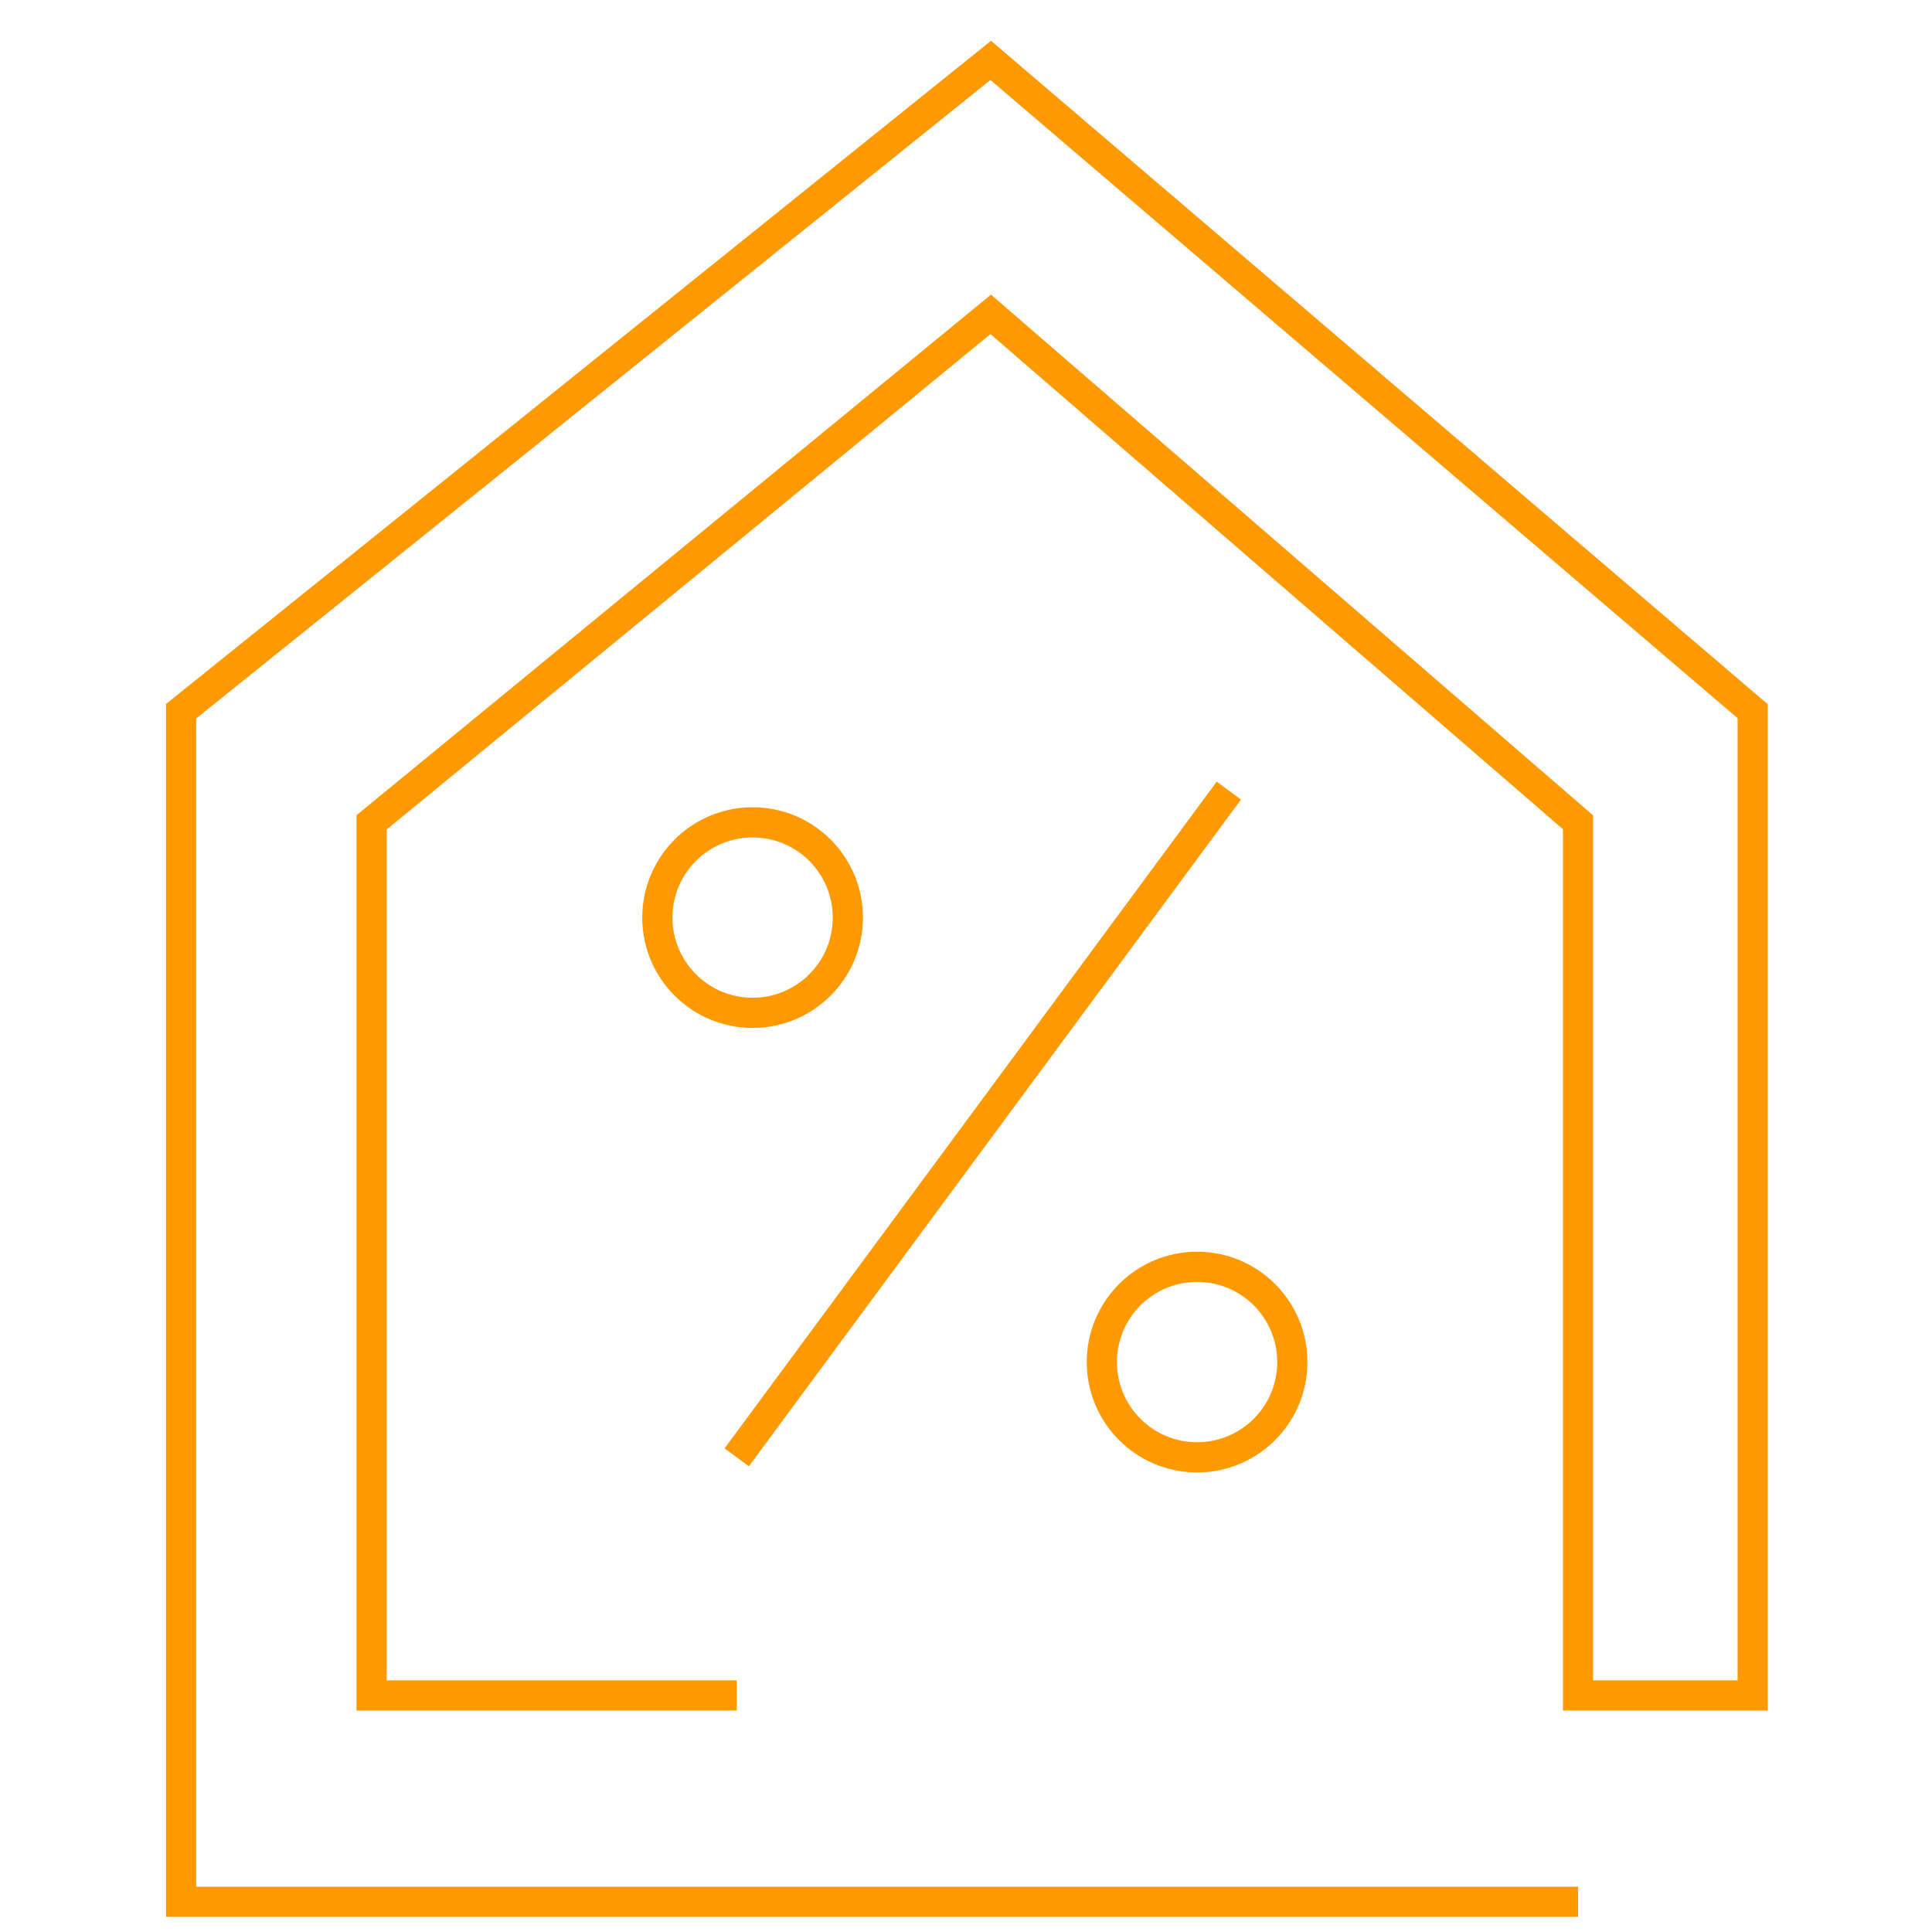 <svg width="64" height="64" viewBox="0 0 64 64" fill="none" xmlns="http://www.w3.org/2000/svg">
<path d="M52.276 63H6V23.56L32.819 2L58.06 23.56V56.164H52.276V27.241L32.819 10.414L12.31 27.241V56.164H24.405M24.405 48.276L40.707 26.19M42.81 45.121C42.81 43.378 41.398 41.965 39.655 41.965C37.913 41.965 36.5 43.378 36.5 45.121C36.5 46.863 37.913 48.276 39.655 48.276C41.398 48.276 42.81 46.863 42.81 45.121ZM28.086 30.397V30.397C28.086 32.139 26.674 33.552 24.931 33.552V33.552C23.189 33.552 21.776 32.139 21.776 30.397V30.397C21.776 28.654 23.189 27.241 24.931 27.241V27.241C26.674 27.241 28.086 28.654 28.086 30.397Z" stroke="#FF9900"/>
</svg>

